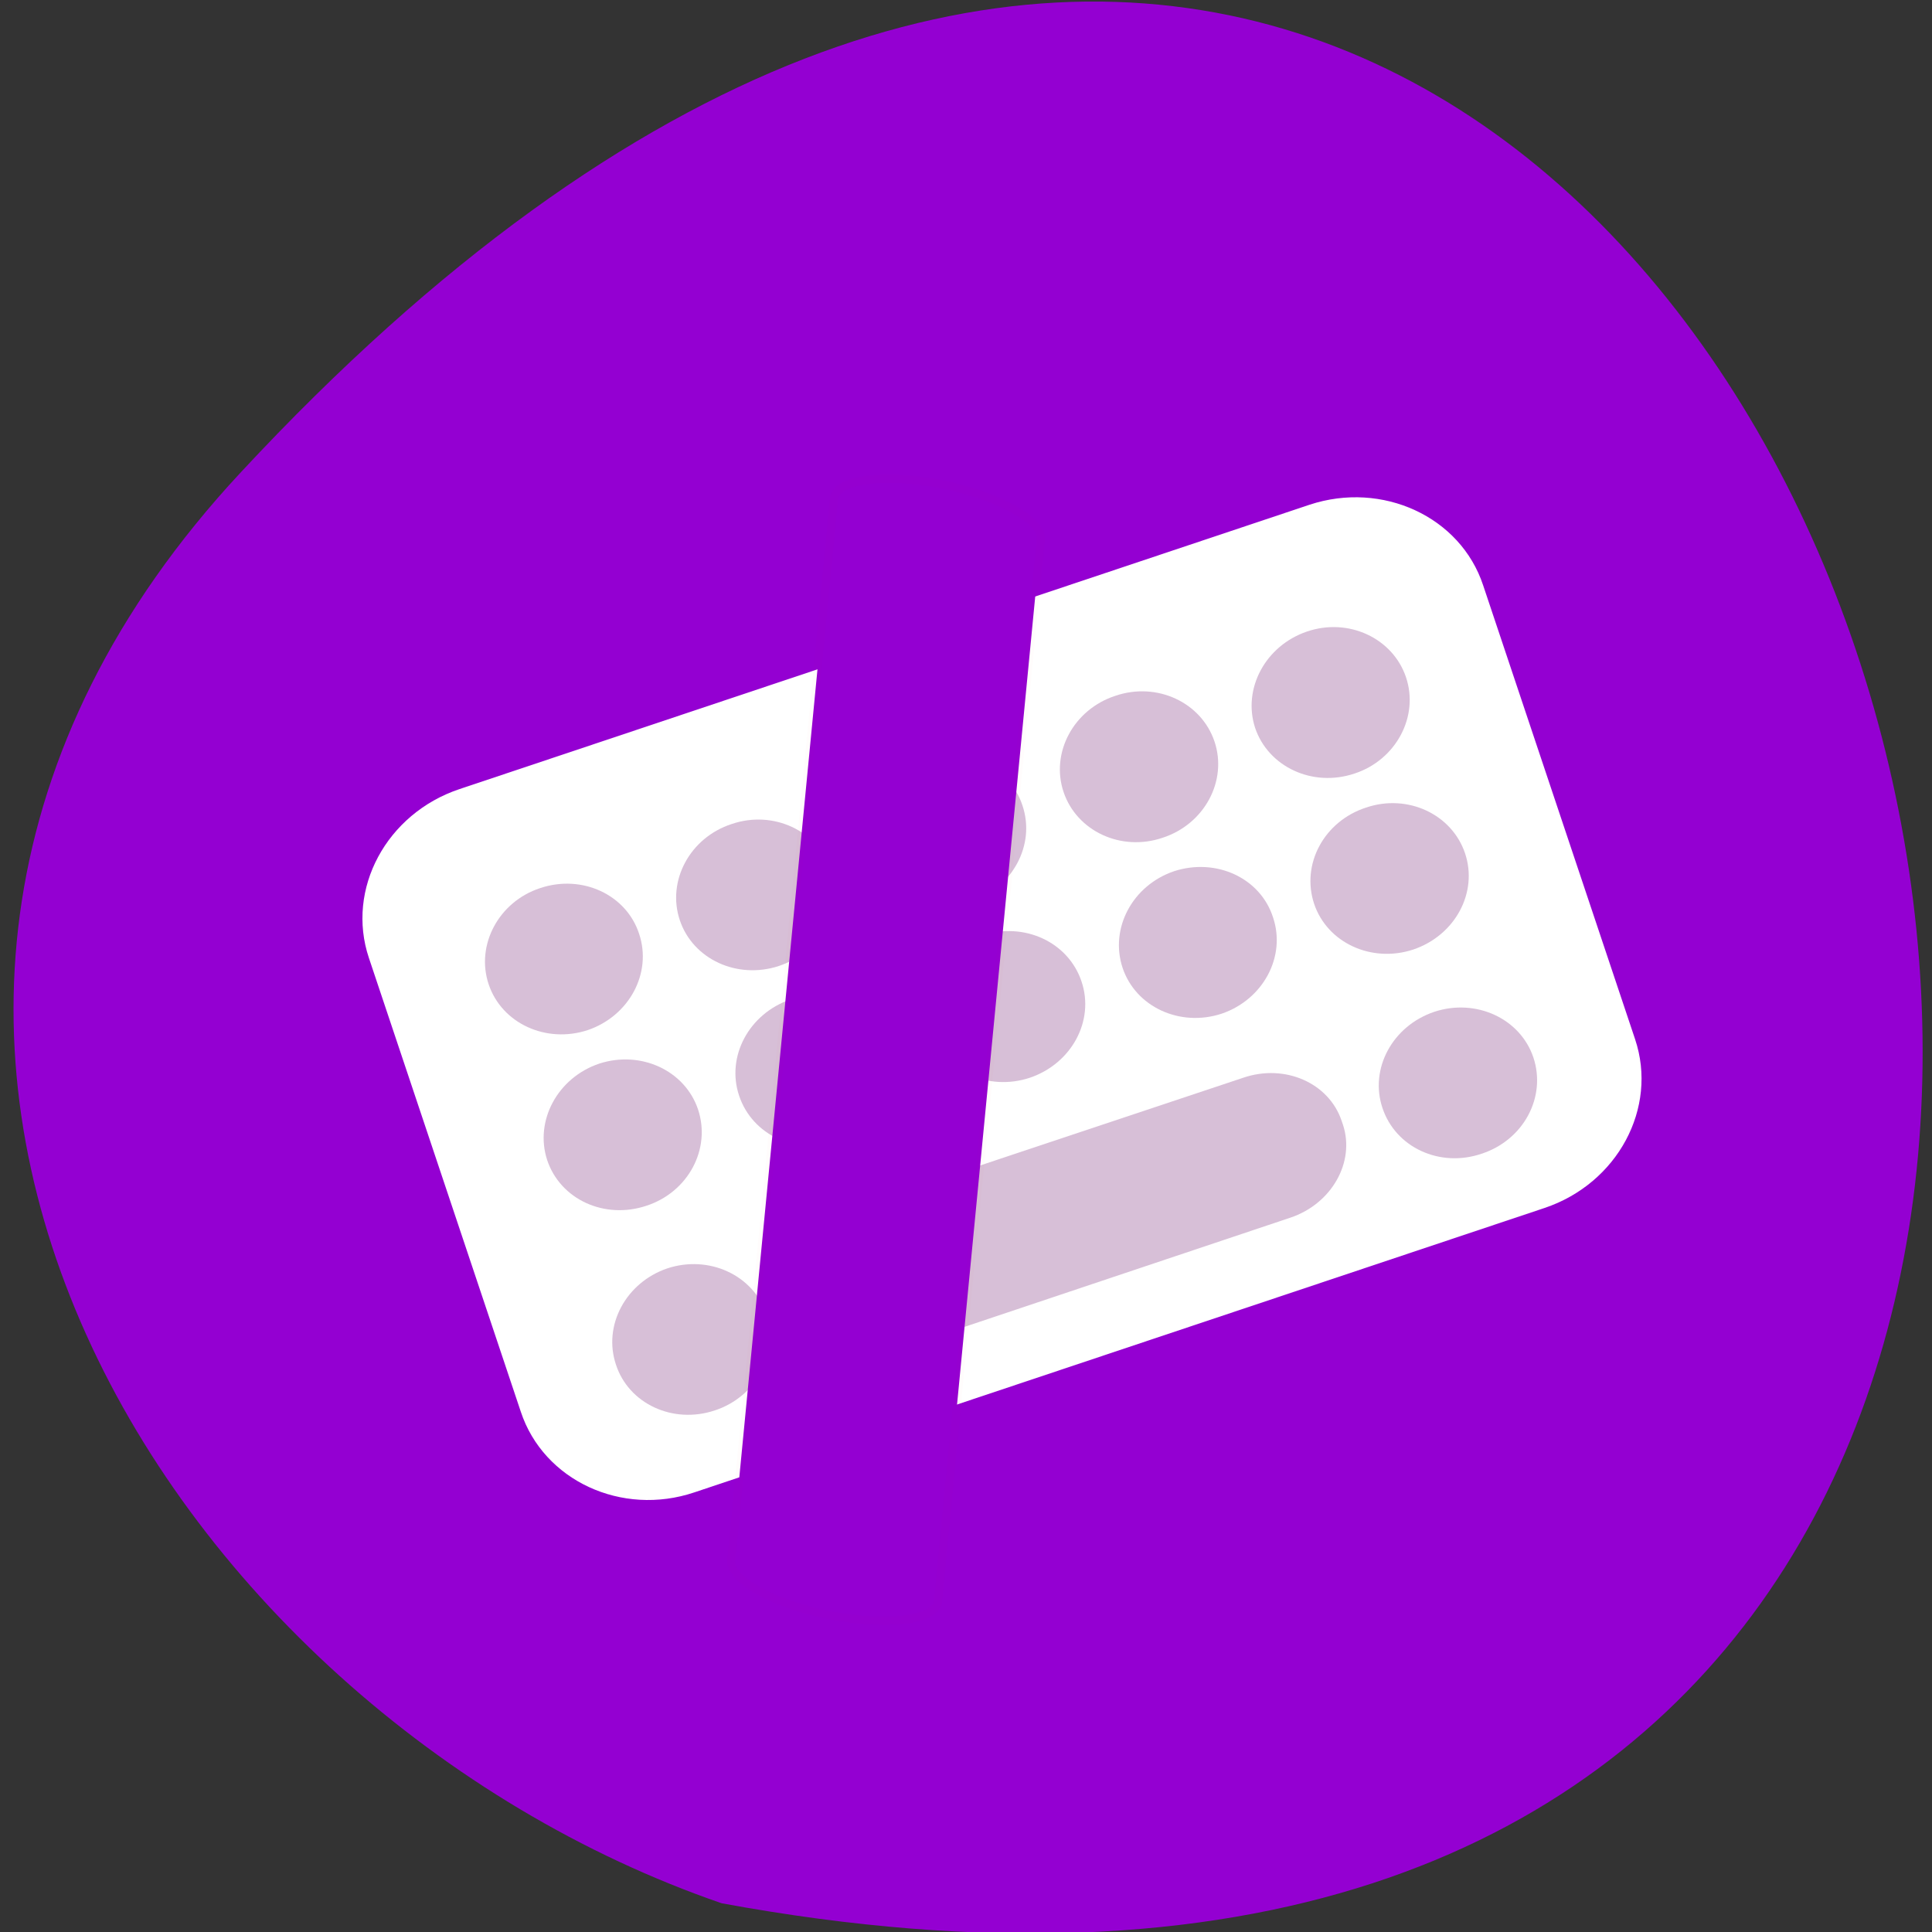 <svg xmlns="http://www.w3.org/2000/svg" viewBox="0 0 16 16"><rect x="0" y="0" width="16" height="16" fill="#333333" stroke="none"/><path d="m 1.992 3.914 c 13.172 -14.172 21.469 15.07 3.984 11.848 c -4.613 -1.59 -8.215 -7.301 -3.984 -11.848" fill="#9400d2"/><path d="m 3.805 6.535 l 7.04 -2.355 c 0.602 -0.199 1.25 0.098 1.438 0.668 l 1.258 3.758 c 0.191 0.57 -0.145 1.195 -0.75 1.398 l -7.04 2.355 c -0.602 0.203 -1.25 -0.098 -1.438 -0.668 l -1.258 -3.758 c -0.191 -0.57 0.145 -1.195 0.75 -1.398" fill="#fff"/><g fill="#d7bfd7"><path d="m 4.473 7.355 c 0.348 -0.117 0.715 0.055 0.82 0.379 c 0.109 0.324 -0.082 0.68 -0.426 0.797 c -0.344 0.113 -0.711 -0.055 -0.82 -0.379 c -0.109 -0.324 0.082 -0.684 0.426 -0.797"/><path d="m 6.06 6.824 c 0.344 -0.117 0.711 0.055 0.82 0.379 c 0.109 0.324 -0.082 0.68 -0.43 0.797 c -0.344 0.113 -0.711 -0.055 -0.82 -0.379 c -0.109 -0.324 0.082 -0.684 0.43 -0.797"/><path d="m 7.648 6.293 c 0.344 -0.117 0.715 0.055 0.82 0.379 c 0.109 0.324 -0.082 0.68 -0.426 0.797 c -0.344 0.117 -0.715 -0.055 -0.82 -0.379 c -0.109 -0.324 0.082 -0.684 0.426 -0.797"/><path d="m 9.238 5.762 c 0.344 -0.117 0.711 0.055 0.82 0.379 c 0.109 0.324 -0.082 0.684 -0.43 0.797 c -0.344 0.117 -0.711 -0.055 -0.82 -0.379 c -0.109 -0.324 0.082 -0.684 0.43 -0.797"/><path d="m 10.824 5.23 c 0.344 -0.117 0.711 0.055 0.82 0.379 c 0.109 0.324 -0.082 0.684 -0.426 0.797 c -0.348 0.117 -0.715 -0.055 -0.824 -0.379 c -0.105 -0.324 0.086 -0.68 0.43 -0.797"/><path d="m 4.961 8.809 c 0.344 -0.113 0.711 0.055 0.82 0.379 c 0.109 0.328 -0.082 0.684 -0.426 0.797 c -0.348 0.117 -0.715 -0.051 -0.824 -0.379 c -0.105 -0.324 0.086 -0.68 0.43 -0.797"/><path d="m 6.547 8.277 c 0.348 -0.113 0.715 0.055 0.824 0.379 c 0.105 0.328 -0.086 0.684 -0.43 0.801 c -0.344 0.113 -0.711 -0.055 -0.82 -0.383 c -0.109 -0.324 0.082 -0.68 0.426 -0.797"/><path d="m 8.137 7.746 c 0.344 -0.113 0.711 0.055 0.82 0.383 c 0.109 0.324 -0.082 0.68 -0.43 0.797 c -0.344 0.113 -0.711 -0.055 -0.82 -0.379 c -0.109 -0.328 0.082 -0.684 0.43 -0.801"/><path d="m 9.723 7.215 c 0.348 -0.113 0.715 0.055 0.82 0.383 c 0.109 0.324 -0.082 0.68 -0.426 0.797 c -0.344 0.113 -0.711 -0.055 -0.82 -0.379 c -0.109 -0.328 0.082 -0.684 0.426 -0.801"/><path d="m 11.313 6.688 c 0.344 -0.117 0.711 0.055 0.82 0.379 c 0.109 0.324 -0.082 0.68 -0.43 0.797 c -0.344 0.113 -0.711 -0.055 -0.82 -0.379 c -0.109 -0.328 0.082 -0.684 0.43 -0.797"/><path d="m 5.527 10.504 c 0.344 -0.113 0.711 0.055 0.82 0.379 c 0.109 0.324 -0.082 0.684 -0.426 0.797 c -0.348 0.117 -0.715 -0.055 -0.82 -0.379 c -0.109 -0.324 0.082 -0.68 0.426 -0.797"/><path d="m 7.133 9.98 l 3.164 -1.055 c 0.344 -0.117 0.707 0.043 0.813 0.355 l 0.012 0.035 c 0.102 0.309 -0.094 0.656 -0.438 0.77 l -3.16 1.059 c -0.344 0.117 -0.707 -0.043 -0.813 -0.355 l -0.012 -0.035 c -0.105 -0.313 0.09 -0.656 0.434 -0.773"/><path d="m 11.879 8.379 c 0.344 -0.113 0.711 0.055 0.82 0.379 c 0.109 0.328 -0.082 0.684 -0.43 0.797 c -0.344 0.117 -0.711 -0.051 -0.82 -0.379 c -0.109 -0.324 0.082 -0.68 0.43 -0.797"/></g><path d="m 131.58 39.19 c 7.768 0.035 14.02 2.115 14.03 4.627 l 0.003 141.83 c 0.007 2.574 -6.275 4.644 -14.04 4.671 c -7.762 0.027 -14.02 -2.053 -14.03 -4.627 l -0.003 -141.83 c -0.007 -2.574 6.275 -4.644 14.04 -4.671" transform="matrix(0.061 0.012 -0.006 0.062 0 0)" stroke-opacity="0.012" fill="#9400d2" fill-rule="evenodd" stroke="#ff4500" stroke-width="1.059"/></svg>
